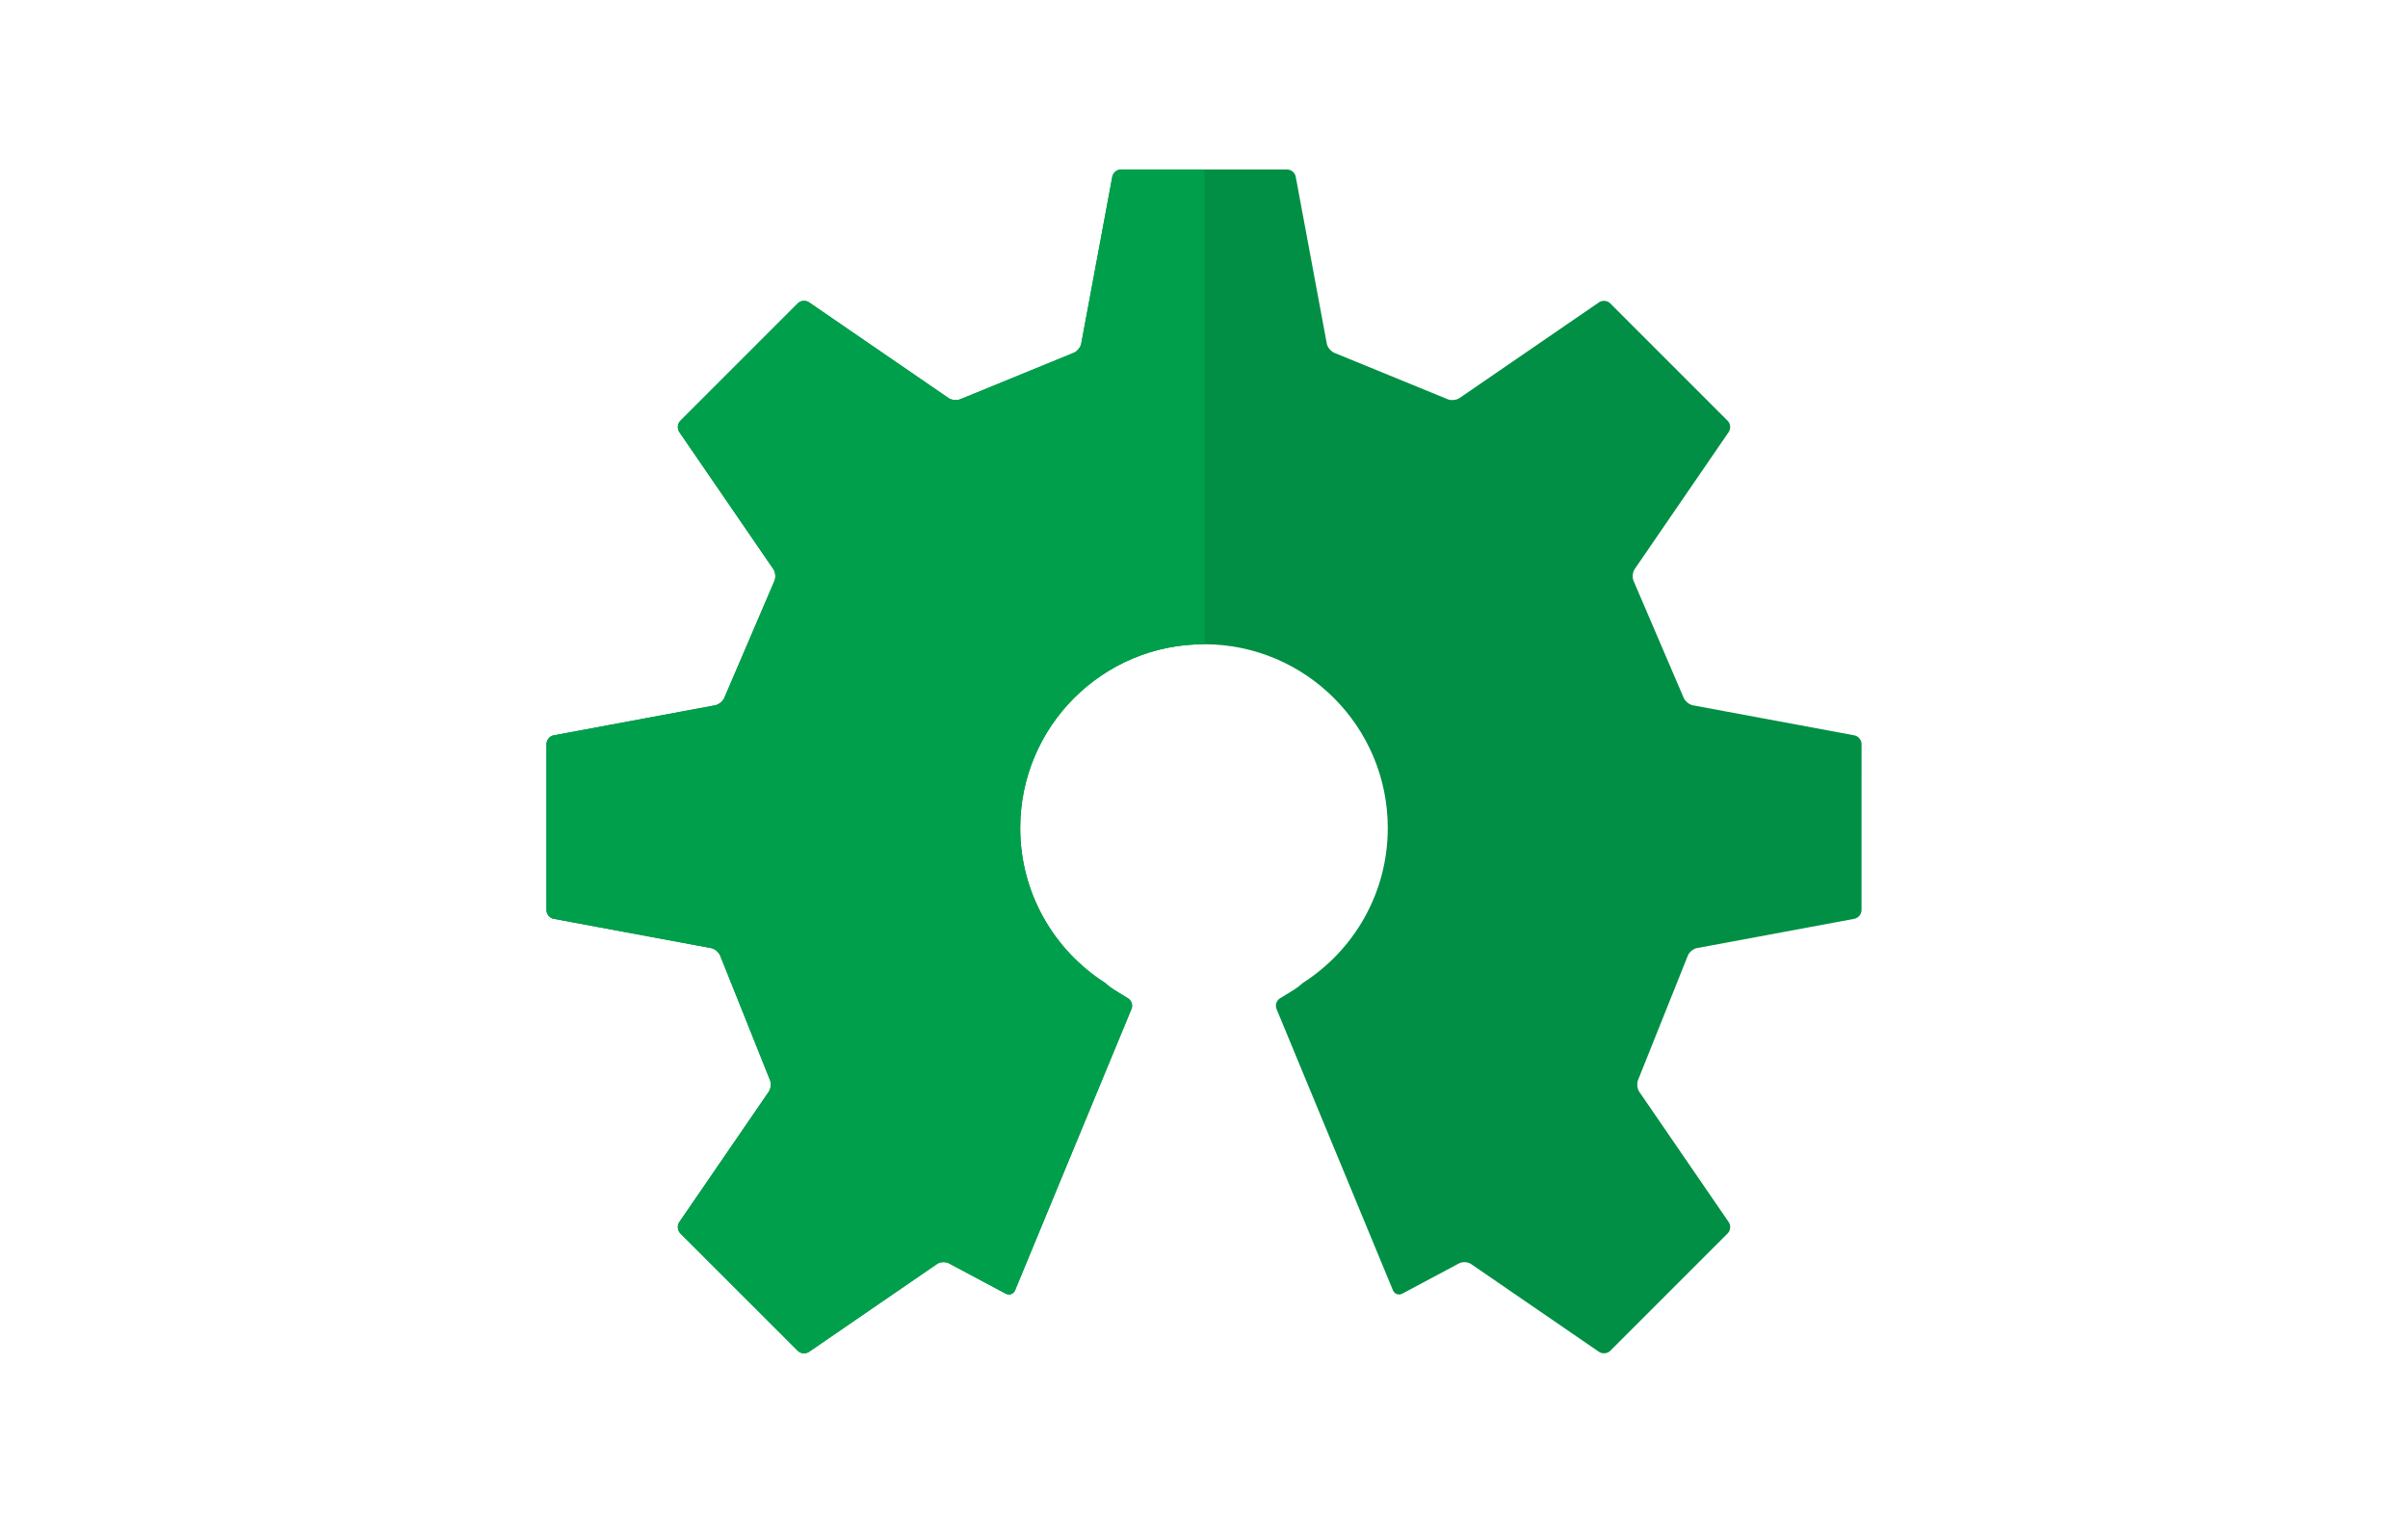 <?xml version="1.0" encoding="UTF-8" standalone="no"?>
<svg
   xmlns:dc="http://purl.org/dc/elements/1.1/"
   xmlns:cc="http://creativecommons.org/ns#"
   xmlns:rdf="http://www.w3.org/1999/02/22-rdf-syntax-ns#"
   xmlns:svg="http://www.w3.org/2000/svg"
   xmlns="http://www.w3.org/2000/svg"
   xmlns:sodipodi="http://sodipodi.sourceforge.net/DTD/sodipodi-0.dtd"
   xmlns:inkscape="http://www.inkscape.org/namespaces/inkscape"
   width="1088"
   height="687.962"
   viewBox="0 0 1088 687.962"
   version="1.1"
   id="svg160"
   sodipodi:docname="openhardware.svg"
   inkscape:version="1.0.1 (0767f8302a, 2020-10-17)">
  <defs
     id="defs164">
    <clipPath
       clipPathUnits="userSpaceOnUse"
       id="clipPath866">
      <rect
         style="opacity:0.41;fill:#008f44;stroke:#ffcc00;stroke-width:7;stroke-linecap:round;stroke-linejoin:round;paint-order:stroke fill markers"
         id="rect868"
         width="369.931"
         height="647.759"
         x="172.319"
         y="663.96" />
    </clipPath>
  </defs>
  <sodipodi:namedview
     pagecolor="#ffffff"
     bordercolor="#666666"
     borderopacity="1"
     objecttolerance="10"
     gridtolerance="10"
     guidetolerance="10"
     inkscape:pageopacity="0"
     inkscape:pageshadow="2"
     inkscape:window-width="1866"
     inkscape:window-height="1016"
     id="namedview162"
     showgrid="false"
     inkscape:zoom="1.0422794"
     inkscape:cx="544"
     inkscape:cy="246.93279"
     inkscape:window-x="54"
     inkscape:window-y="27"
     inkscape:window-maximized="1"
     inkscape:current-layer="svg160"
     inkscape:document-rotation="0" />
  <path
     fill="#0099b0"
     d="m 837.865,332.211 -72.955,-13.567 c -1.775,-0.333 -3.719,-2.001 -4.318,-3.715 l -22.363,-52.172 c -0.834,-1.611 -0.675,-4.141 0.355,-5.641 l 42.506,-61.953 c 1.016,-1.491 0.817,-3.759 -0.466,-5.041 l -53.091,-53.091 c -1.283,-1.283 -3.546,-1.491 -5.037,-0.466 l -63.04,43.261 c -1.491,1.025 -4.047,1.207 -5.667,0.408 l -50.574,-20.703 c -1.717,-0.568 -3.391,-2.49 -3.728,-4.269 L 585.441,79.805 c -0.328,-1.78 -2.081,-3.235 -3.892,-3.235 h -75.089 c -1.806,0 -3.559,1.456 -3.888,3.235 l -14.042,75.458 c -0.337,1.78 -2.006,3.701 -3.728,4.269 l -50.579,20.703 c -1.624,0.799 -4.181,0.617 -5.667,-0.408 l -63.036,-43.261 c -1.496,-1.025 -3.763,-0.817 -5.041,0.466 l -53.095,53.091 c -1.278,1.283 -1.491,3.55 -0.466,5.041 l 42.511,61.953 c 1.021,1.5 1.18,4.03 0.351,5.641 l -22.367,52.172 c -0.595,1.713 -2.534,3.382 -4.318,3.715 l -72.95,13.567 c -1.784,0.337 -3.235,2.086 -3.235,3.896 l 0.005,75.085 c 0,1.811 1.456,3.573 3.235,3.896 l 71.162,13.243 c 1.78,0.324 3.683,2.015 4.225,3.741 l 22.216,55.496 c 0.794,1.629 0.608,4.176 -0.422,5.667 l -40.42,58.904 c -1.021,1.491 -0.812,3.763 0.466,5.046 l 53.1,53.091 c 1.278,1.274 3.546,1.482 5.041,0.466 l 57.861,-39.715 c 1.491,-1.021 3.99,-1.101 5.547,-0.191 l 25.518,13.624 c 1.615,0.825 3.502,0.129 4.194,-1.544 l 52.615,-127.133 c 0.697,-1.673 0,-3.808 -1.544,-4.753 l -6.386,-3.91 c -1.18,-0.719 -2.783,-1.957 -4.038,-3.093 -23.037,-14.752 -38.321,-40.558 -38.321,-69.946 0,-45.861 37.181,-83.038 83.038,-83.038 45.857,0 83.033,37.176 83.033,83.038 0,29.388 -15.28,55.194 -38.321,69.946 -1.247,1.136 -2.854,2.374 -4.03,3.093 l -6.386,3.91 c -1.536,0.945 -2.237,3.08 -1.544,4.753 l 52.611,127.137 c 0.692,1.673 2.574,2.365 4.194,1.544 l 25.518,-13.624 c 1.562,-0.91 4.056,-0.834 5.547,0.191 l 57.866,39.715 c 1.491,1.016 3.763,0.808 5.037,-0.466 l 53.1,-53.091 c 1.283,-1.283 1.491,-3.555 0.466,-5.046 l -40.425,-58.904 c -1.021,-1.491 -1.212,-4.038 -0.417,-5.667 l 22.216,-55.496 c 0.546,-1.726 2.436,-3.417 4.22,-3.741 l 71.162,-13.243 c 1.775,-0.324 3.235,-2.086 3.235,-3.896 l 0.009,-75.085 c 0.005,-1.815 -1.451,-3.564 -3.226,-3.901"
     id="path1070"
     style="stroke-width:4.438;fill:#008f44;fill-opacity:1" />
  <path
     fill="#0099b0"
     d="m 835.833,1012.374 -72.955,-13.567 c -1.775,-0.333 -3.719,-2.001 -4.318,-3.715 l -22.363,-52.172 c -0.834,-1.611 -0.675,-4.141 0.355,-5.641 l 42.506,-61.953 c 1.016,-1.491 0.817,-3.759 -0.466,-5.041 l -53.091,-53.091 c -1.283,-1.283 -3.546,-1.491 -5.037,-0.466 l -63.04,43.261 c -1.491,1.025 -4.047,1.207 -5.667,0.408 l -50.574,-20.703 c -1.717,-0.568 -3.391,-2.49 -3.728,-4.269 l -14.046,-75.458 c -0.328,-1.78 -2.081,-3.235 -3.892,-3.235 h -75.089 c -1.806,0 -3.559,1.456 -3.888,3.235 l -14.042,75.458 c -0.337,1.78 -2.006,3.701 -3.728,4.269 l -50.579,20.703 c -1.624,0.799 -4.181,0.617 -5.667,-0.408 l -63.036,-43.261 c -1.496,-1.025 -3.763,-0.817 -5.041,0.466 l -53.095,53.091 c -1.278,1.283 -1.491,3.55 -0.466,5.041 l 42.511,61.953 c 1.021,1.5 1.18,4.03 0.351,5.641 l -22.367,52.172 c -0.595,1.713 -2.534,3.382 -4.318,3.715 l -72.95,13.567 c -1.784,0.337 -3.235,2.086 -3.235,3.896 l 0.005,75.085 c 0,1.811 1.456,3.572 3.235,3.897 l 71.162,13.243 c 1.78,0.324 3.683,2.015 4.225,3.741 l 22.216,55.496 c 0.794,1.629 0.608,4.176 -0.422,5.667 l -40.42,58.904 c -1.021,1.491 -0.812,3.763 0.466,5.046 l 53.1,53.091 c 1.278,1.274 3.546,1.482 5.041,0.466 l 57.861,-39.715 c 1.491,-1.021 3.99,-1.101 5.547,-0.191 l 25.518,13.624 c 1.615,0.825 3.502,0.129 4.194,-1.544 l 52.615,-127.133 c 0.697,-1.673 0,-3.808 -1.544,-4.753 l -6.386,-3.91 c -1.18,-0.719 -2.783,-1.957 -4.038,-3.093 -23.037,-14.752 -38.321,-40.558 -38.321,-69.946 0,-45.861 37.181,-83.038 83.038,-83.038 45.857,0 83.033,37.176 83.033,83.038 0,29.388 -15.28,55.194 -38.321,69.946 -1.247,1.136 -2.854,2.374 -4.03,3.093 l -6.386,3.91 c -1.536,0.945 -2.237,3.08 -1.544,4.753 l 52.611,127.137 c 0.692,1.673 2.574,2.365 4.194,1.544 l 25.518,-13.624 c 1.562,-0.91 4.056,-0.834 5.547,0.191 l 57.866,39.715 c 1.491,1.016 3.763,0.808 5.037,-0.466 l 53.1,-53.091 c 1.283,-1.282 1.491,-3.555 0.466,-5.046 l -40.425,-58.904 c -1.021,-1.491 -1.212,-4.038 -0.417,-5.667 l 22.216,-55.496 c 0.546,-1.726 2.436,-3.417 4.22,-3.741 l 71.162,-13.243 c 1.775,-0.324 3.235,-2.086 3.235,-3.896 l 0.009,-75.085 c 0.005,-1.815 -1.451,-3.564 -3.226,-3.901"
     id="path1070-6"
     style="fill:#009f4b;fill-opacity:1;stroke-width:4.438"
     clip-path="url(#clipPath866)"
     transform="translate(2.032,-680.163)" />
</svg>
